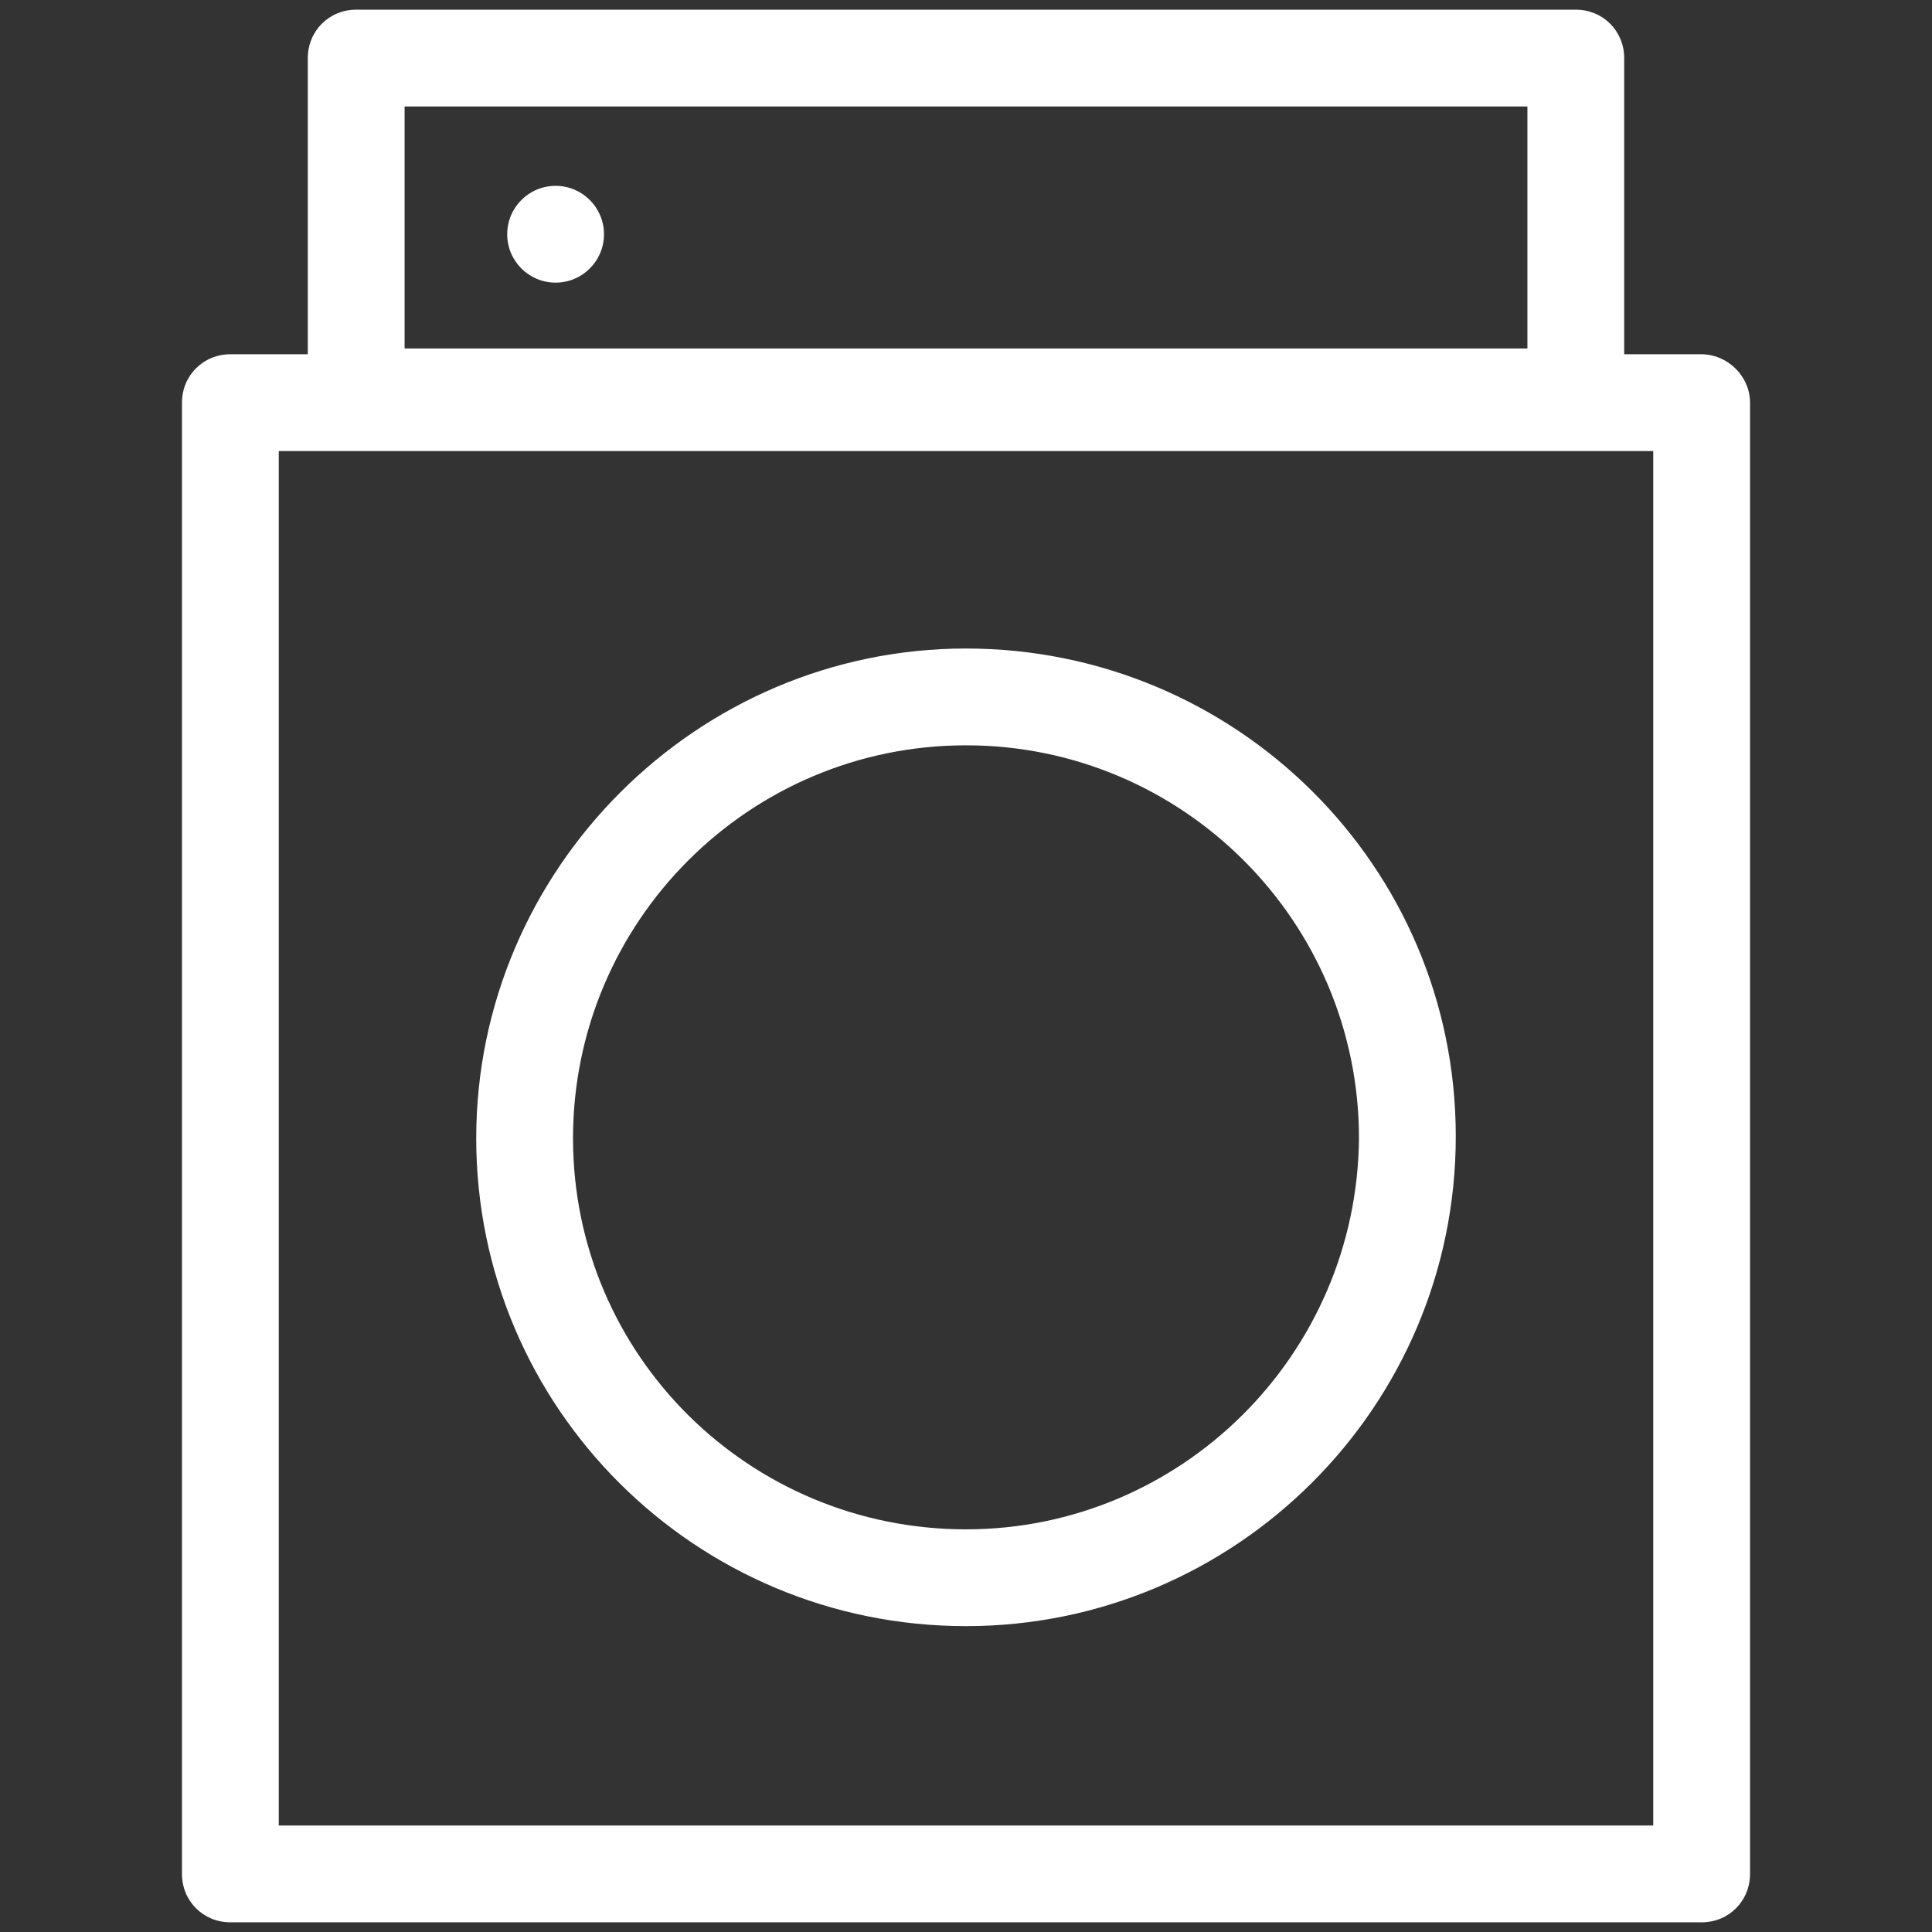 <?xml version="1.0" encoding="utf-8"?>
<!-- Generator: Adobe Illustrator 22.1.0, SVG Export Plug-In . SVG Version: 6.00 Build 0)  -->
<svg version="1.1" id="Icons" xmlns="http://www.w3.org/2000/svg" xmlns:xlink="http://www.w3.org/1999/xlink" x="0px" y="0px"
	 viewBox="0 0 99.8 99.8" style="enable-background:new 0 0 99.8 99.8;" xml:space="preserve">
<rect x="0" y="0" width="99.8" height="99.8" fill="#333333" stroke="none"/>
<g>
	<path fill="white" d="M87.9,18.3h-4V3c0-1.4-1.1-2.5-2.5-2.5h-63c-1.4,0-2.5,1.1-2.5,2.5v15.3h-4c-1.4,0-2.5,1.1-2.5,2.5v76
		c0,1.4,1.1,2.5,2.5,2.5h76c1.4,0,2.5-1.1,2.5-2.5v-76C90.4,19.4,89.2,18.3,87.9,18.3z M20.9,5.5h58V18h-58V5.5z M85.4,94.3h-71v-71
		h71V94.3z"/>
	<path fill="white" d="M49.9,84c13.9,0,25.3-11.3,25.3-25.3S63.8,33.5,49.9,33.5S24.6,44.9,24.6,58.8S35.9,84,49.9,84z M49.9,38.5
		c11.2,0,20.3,9.1,20.3,20.3C70.1,70,61,79,49.9,79C38.7,79,29.6,70,29.6,58.8C29.6,47.6,38.7,38.5,49.9,38.5z"/>
	<circle fill="white" cx="28.7" cy="12.1" r="2.5"/>
</g>
</svg>
